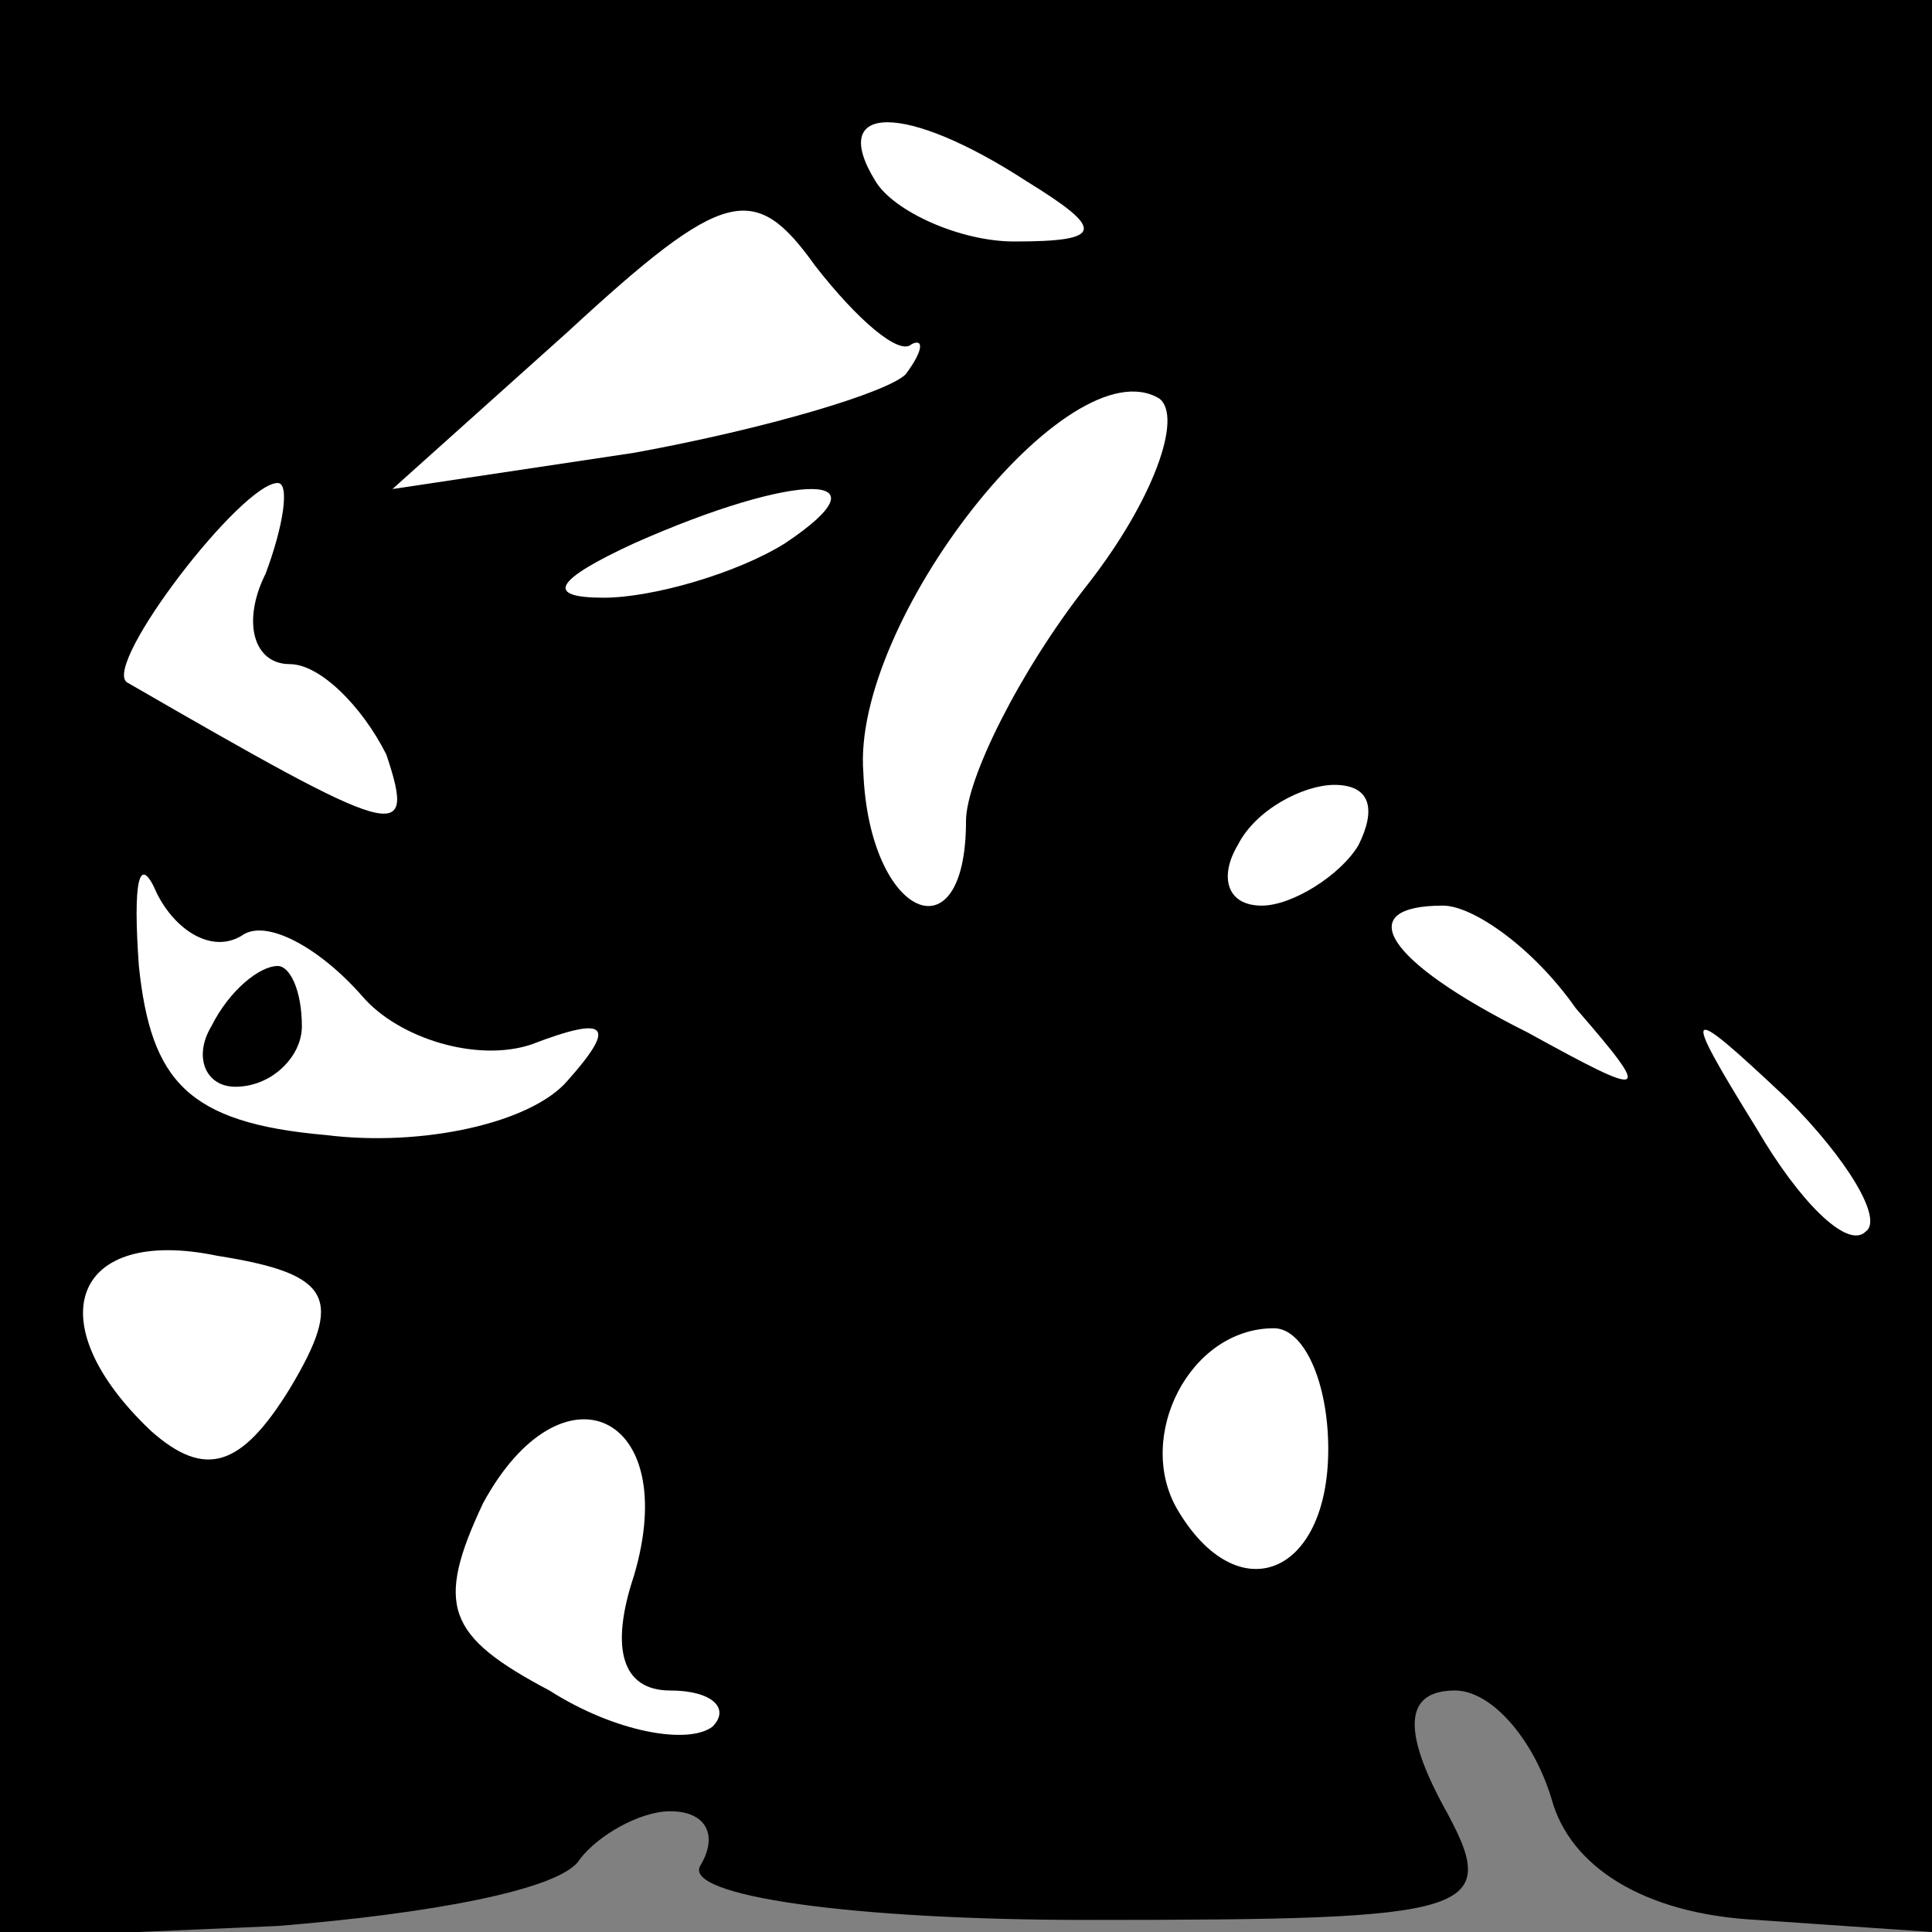 <?xml version="1.0" standalone="no"?>
<!DOCTYPE svg PUBLIC "-//W3C//DTD SVG 20010904//EN"
 "http://www.w3.org/TR/2001/REC-SVG-20010904/DTD/svg10.dtd">
<svg version="1.0" xmlns="http://www.w3.org/2000/svg"
 width="32pt" height="32pt" viewBox="0 0 32 32"
 preserveAspectRatio="xMidYMid meet">
<rect x="0" y="0" width="32" height="32" fill="#808080" stroke="none"/>
<g transform="translate(0,32) scale(0.1,-0.1)"
fill="#000000" stroke="none">
<path fill="#000000" stroke="none" d="M0 160 l0 -161 46 2 c25 2 47 6 50 11
3 4 10 8 15 8 6 0 8 -4 5 -9 -3 -5 25 -9 64 -9 65 0 69 1 59 19 -7 13 -6 19 2
19 6 0 13 -8 16 -18 3 -11 15 -19 34 -20 l29 -2 0 160 0 160 -160 0 -160 0 0
-160z"/>
<path fill="#ffffff" stroke="none" d="M170 290 c13 -8 13 -10 -2 -10 -9 0
-20 5 -23 10 -8 13 5 13 25 0z"/>
<path fill="#ffffff" stroke="none" d="M151 263 c2 1 2 -1 -1 -5 -3 -3 -23 -9
-45 -13 l-40 -6 29 26 c26 24 31 25 41 11 7 -9 14 -15 16 -13z"/>
<path fill="#ffffff" stroke="none" d="M180 223 c-11 -14 -20 -32 -20 -39 0
-23 -16 -16 -17 8 -2 25 34 71 49 62 4 -3 -1 -17 -12 -31z"/>
<path fill="#ffffff" stroke="none" d="M44 225 c-4 -8 -2 -15 4 -15 5 0 12 -7
16 -15 5 -15 2 -14 -43 12 -4 3 19 33 25 33 2 0 1 -7 -2 -15z"/>
<path fill="#ffffff" stroke="none" d="M130 230 c-8 -5 -22 -9 -30 -9 -10 0
-8 3 5 9 27 12 43 12 25 0z"/>
<path fill="#ffffff" stroke="none" d="M225 180 c-3 -5 -11 -10 -16 -10 -6 0
-7 5 -4 10 3 6 11 10 16 10 6 0 7 -4 4 -10z"/>
<path fill="#ffffff" stroke="none" d="M40 165 c4 3 13 -2 20 -10 6 -7 19 -11
28 -8 13 5 14 3 6 -6 -6 -7 -24 -11 -40 -9 -23 2 -29 9 -31 28 -1 14 0 19 3
12 3 -6 9 -10 14 -7z"/>
<path fill="#ffffff" stroke="none" d="M261 153 c13 -15 12 -15 -8 -4 -24 12
-29 21 -14 21 5 0 15 -7 22 -17z"/>
<path fill="#ffffff" stroke="none" d="M309 116 c-3 -3 -11 5 -18 17 -13 21
-12 21 5 5 10 -10 16 -20 13 -22z"/>
<path fill="#ffffff" stroke="none" d="M48 90 c-8 -13 -14 -15 -23 -7 -19 18
-13 34 11 29 19 -3 21 -7 12 -22z"/>
<path fill="#ffffff" stroke="none" d="M220 80 c0 -21 -15 -27 -25 -10 -7 12
2 30 16 30 5 0 9 -9 9 -20z"/>
<path fill="#ffffff" stroke="none" d="M105 59 c-4 -12 -2 -19 6 -19 7 0 10
-3 7 -6 -4 -3 -16 -1 -27 6 -17 9 -19 14 -11 31 13 24 33 15 25 -12z"/>
<path fill="#000000" stroke="none" d="M35 150 c-3 -5 -1 -10 4 -10 6 0 11 5
11 10 0 6 -2 10 -4 10 -3 0 -8 -4 -11 -10z"/>
</g>
</svg>
